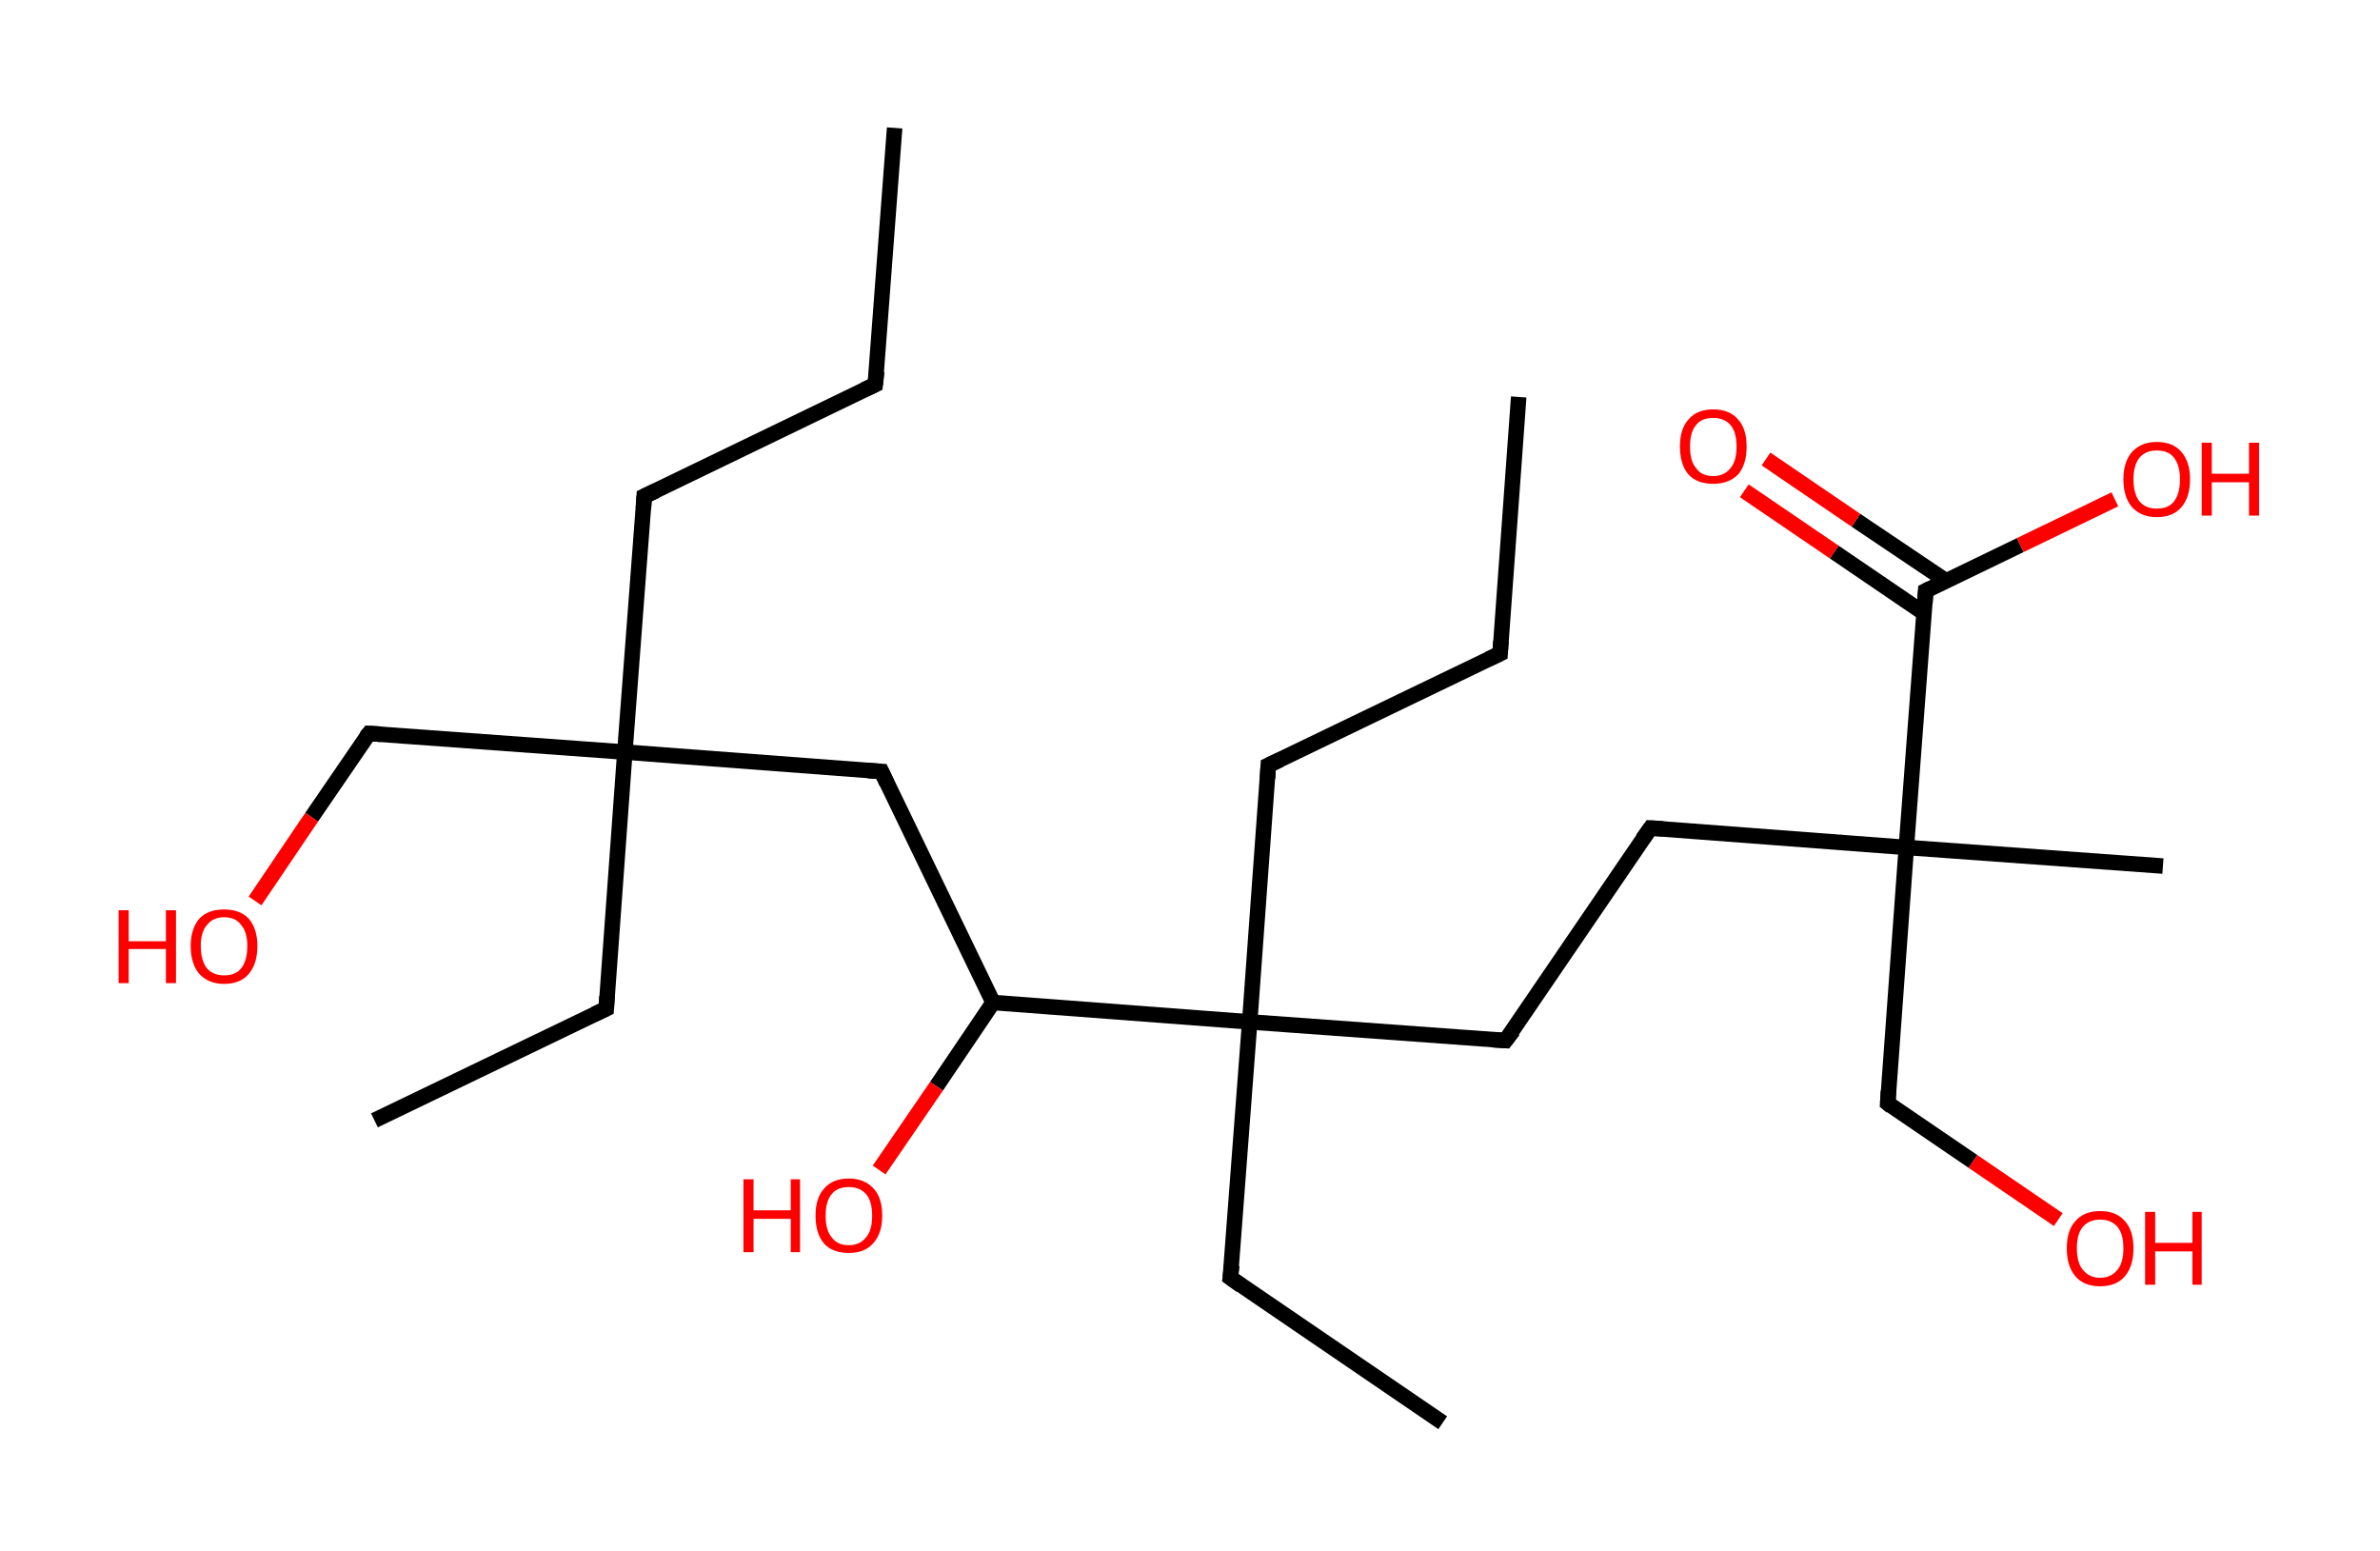 <?xml version='1.0' encoding='ASCII' standalone='yes'?>
<svg xmlns="http://www.w3.org/2000/svg" xmlns:rdkit="http://www.rdkit.org/xml" xmlns:xlink="http://www.w3.org/1999/xlink" version="1.1" baseProfile="full" xml:space="preserve" width="307px" height="200px" viewBox="0 0 307 200">
<!-- END OF HEADER -->
<rect style="opacity:1.0;fill:#FFFFFF;stroke:none" width="307.0" height="200.0" x="0.0" y="0.0"> </rect>
<path class="bond-0 atom-0 atom-1" d="M 115.4,16.5 L 112.9,49.6" style="fill:none;fill-rule:evenodd;stroke:#000000;stroke-width:2.0px;stroke-linecap:butt;stroke-linejoin:miter;stroke-opacity:1"/>
<path class="bond-1 atom-1 atom-2" d="M 112.9,49.6 L 83.1,64.0" style="fill:none;fill-rule:evenodd;stroke:#000000;stroke-width:2.0px;stroke-linecap:butt;stroke-linejoin:miter;stroke-opacity:1"/>
<path class="bond-2 atom-2 atom-3" d="M 83.1,64.0 L 80.6,97.0" style="fill:none;fill-rule:evenodd;stroke:#000000;stroke-width:2.0px;stroke-linecap:butt;stroke-linejoin:miter;stroke-opacity:1"/>
<path class="bond-3 atom-3 atom-4" d="M 80.6,97.0 L 78.2,130.1" style="fill:none;fill-rule:evenodd;stroke:#000000;stroke-width:2.0px;stroke-linecap:butt;stroke-linejoin:miter;stroke-opacity:1"/>
<path class="bond-4 atom-4 atom-5" d="M 78.2,130.1 L 48.3,144.5" style="fill:none;fill-rule:evenodd;stroke:#000000;stroke-width:2.0px;stroke-linecap:butt;stroke-linejoin:miter;stroke-opacity:1"/>
<path class="bond-5 atom-3 atom-6" d="M 80.6,97.0 L 47.6,94.6" style="fill:none;fill-rule:evenodd;stroke:#000000;stroke-width:2.0px;stroke-linecap:butt;stroke-linejoin:miter;stroke-opacity:1"/>
<path class="bond-6 atom-6 atom-7" d="M 47.6,94.6 L 40.2,105.4" style="fill:none;fill-rule:evenodd;stroke:#000000;stroke-width:2.0px;stroke-linecap:butt;stroke-linejoin:miter;stroke-opacity:1"/>
<path class="bond-6 atom-6 atom-7" d="M 40.2,105.4 L 32.9,116.2" style="fill:none;fill-rule:evenodd;stroke:#FF0000;stroke-width:2.0px;stroke-linecap:butt;stroke-linejoin:miter;stroke-opacity:1"/>
<path class="bond-7 atom-3 atom-8" d="M 80.6,97.0 L 113.7,99.5" style="fill:none;fill-rule:evenodd;stroke:#000000;stroke-width:2.0px;stroke-linecap:butt;stroke-linejoin:miter;stroke-opacity:1"/>
<path class="bond-8 atom-8 atom-9" d="M 113.7,99.5 L 128.1,129.3" style="fill:none;fill-rule:evenodd;stroke:#000000;stroke-width:2.0px;stroke-linecap:butt;stroke-linejoin:miter;stroke-opacity:1"/>
<path class="bond-9 atom-9 atom-10" d="M 128.1,129.3 L 120.8,140.1" style="fill:none;fill-rule:evenodd;stroke:#000000;stroke-width:2.0px;stroke-linecap:butt;stroke-linejoin:miter;stroke-opacity:1"/>
<path class="bond-9 atom-9 atom-10" d="M 120.8,140.1 L 113.4,150.9" style="fill:none;fill-rule:evenodd;stroke:#FF0000;stroke-width:2.0px;stroke-linecap:butt;stroke-linejoin:miter;stroke-opacity:1"/>
<path class="bond-10 atom-9 atom-11" d="M 128.1,129.3 L 161.2,131.8" style="fill:none;fill-rule:evenodd;stroke:#000000;stroke-width:2.0px;stroke-linecap:butt;stroke-linejoin:miter;stroke-opacity:1"/>
<path class="bond-11 atom-11 atom-12" d="M 161.2,131.8 L 158.7,164.8" style="fill:none;fill-rule:evenodd;stroke:#000000;stroke-width:2.0px;stroke-linecap:butt;stroke-linejoin:miter;stroke-opacity:1"/>
<path class="bond-12 atom-12 atom-13" d="M 158.7,164.8 L 186.1,183.5" style="fill:none;fill-rule:evenodd;stroke:#000000;stroke-width:2.0px;stroke-linecap:butt;stroke-linejoin:miter;stroke-opacity:1"/>
<path class="bond-13 atom-11 atom-14" d="M 161.2,131.8 L 163.6,98.7" style="fill:none;fill-rule:evenodd;stroke:#000000;stroke-width:2.0px;stroke-linecap:butt;stroke-linejoin:miter;stroke-opacity:1"/>
<path class="bond-14 atom-14 atom-15" d="M 163.6,98.7 L 193.5,84.3" style="fill:none;fill-rule:evenodd;stroke:#000000;stroke-width:2.0px;stroke-linecap:butt;stroke-linejoin:miter;stroke-opacity:1"/>
<path class="bond-15 atom-15 atom-16" d="M 193.5,84.3 L 195.9,51.2" style="fill:none;fill-rule:evenodd;stroke:#000000;stroke-width:2.0px;stroke-linecap:butt;stroke-linejoin:miter;stroke-opacity:1"/>
<path class="bond-16 atom-11 atom-17" d="M 161.2,131.8 L 194.2,134.2" style="fill:none;fill-rule:evenodd;stroke:#000000;stroke-width:2.0px;stroke-linecap:butt;stroke-linejoin:miter;stroke-opacity:1"/>
<path class="bond-17 atom-17 atom-18" d="M 194.2,134.2 L 212.9,106.8" style="fill:none;fill-rule:evenodd;stroke:#000000;stroke-width:2.0px;stroke-linecap:butt;stroke-linejoin:miter;stroke-opacity:1"/>
<path class="bond-18 atom-18 atom-19" d="M 212.9,106.8 L 245.9,109.3" style="fill:none;fill-rule:evenodd;stroke:#000000;stroke-width:2.0px;stroke-linecap:butt;stroke-linejoin:miter;stroke-opacity:1"/>
<path class="bond-19 atom-19 atom-20" d="M 245.9,109.3 L 279.0,111.7" style="fill:none;fill-rule:evenodd;stroke:#000000;stroke-width:2.0px;stroke-linecap:butt;stroke-linejoin:miter;stroke-opacity:1"/>
<path class="bond-20 atom-19 atom-21" d="M 245.9,109.3 L 243.5,142.3" style="fill:none;fill-rule:evenodd;stroke:#000000;stroke-width:2.0px;stroke-linecap:butt;stroke-linejoin:miter;stroke-opacity:1"/>
<path class="bond-21 atom-21 atom-22" d="M 243.5,142.3 L 254.5,149.8" style="fill:none;fill-rule:evenodd;stroke:#000000;stroke-width:2.0px;stroke-linecap:butt;stroke-linejoin:miter;stroke-opacity:1"/>
<path class="bond-21 atom-21 atom-22" d="M 254.5,149.8 L 265.5,157.3" style="fill:none;fill-rule:evenodd;stroke:#FF0000;stroke-width:2.0px;stroke-linecap:butt;stroke-linejoin:miter;stroke-opacity:1"/>
<path class="bond-22 atom-19 atom-23" d="M 245.9,109.3 L 248.4,76.2" style="fill:none;fill-rule:evenodd;stroke:#000000;stroke-width:2.0px;stroke-linecap:butt;stroke-linejoin:miter;stroke-opacity:1"/>
<path class="bond-23 atom-23 atom-24" d="M 251.0,74.9 L 239.4,67.1" style="fill:none;fill-rule:evenodd;stroke:#000000;stroke-width:2.0px;stroke-linecap:butt;stroke-linejoin:miter;stroke-opacity:1"/>
<path class="bond-23 atom-23 atom-24" d="M 239.4,67.1 L 227.8,59.2" style="fill:none;fill-rule:evenodd;stroke:#FF0000;stroke-width:2.0px;stroke-linecap:butt;stroke-linejoin:miter;stroke-opacity:1"/>
<path class="bond-23 atom-23 atom-24" d="M 248.2,79.1 L 236.6,71.2" style="fill:none;fill-rule:evenodd;stroke:#000000;stroke-width:2.0px;stroke-linecap:butt;stroke-linejoin:miter;stroke-opacity:1"/>
<path class="bond-23 atom-23 atom-24" d="M 236.6,71.2 L 225.0,63.3" style="fill:none;fill-rule:evenodd;stroke:#FF0000;stroke-width:2.0px;stroke-linecap:butt;stroke-linejoin:miter;stroke-opacity:1"/>
<path class="bond-24 atom-23 atom-25" d="M 248.4,76.2 L 260.6,70.3" style="fill:none;fill-rule:evenodd;stroke:#000000;stroke-width:2.0px;stroke-linecap:butt;stroke-linejoin:miter;stroke-opacity:1"/>
<path class="bond-24 atom-23 atom-25" d="M 260.6,70.3 L 272.8,64.4" style="fill:none;fill-rule:evenodd;stroke:#FF0000;stroke-width:2.0px;stroke-linecap:butt;stroke-linejoin:miter;stroke-opacity:1"/>
<path d="M 113.1,47.9 L 112.9,49.6 L 111.4,50.3" style="fill:none;stroke:#000000;stroke-width:2.0px;stroke-linecap:butt;stroke-linejoin:miter;stroke-opacity:1;"/>
<path d="M 84.6,63.3 L 83.1,64.0 L 83.0,65.6" style="fill:none;stroke:#000000;stroke-width:2.0px;stroke-linecap:butt;stroke-linejoin:miter;stroke-opacity:1;"/>
<path d="M 78.3,128.5 L 78.2,130.1 L 76.7,130.8" style="fill:none;stroke:#000000;stroke-width:2.0px;stroke-linecap:butt;stroke-linejoin:miter;stroke-opacity:1;"/>
<path d="M 49.2,94.7 L 47.6,94.6 L 47.2,95.1" style="fill:none;stroke:#000000;stroke-width:2.0px;stroke-linecap:butt;stroke-linejoin:miter;stroke-opacity:1;"/>
<path d="M 112.0,99.4 L 113.7,99.5 L 114.4,101.0" style="fill:none;stroke:#000000;stroke-width:2.0px;stroke-linecap:butt;stroke-linejoin:miter;stroke-opacity:1;"/>
<path d="M 158.9,163.2 L 158.7,164.8 L 160.1,165.8" style="fill:none;stroke:#000000;stroke-width:2.0px;stroke-linecap:butt;stroke-linejoin:miter;stroke-opacity:1;"/>
<path d="M 163.5,100.4 L 163.6,98.7 L 165.1,98.0" style="fill:none;stroke:#000000;stroke-width:2.0px;stroke-linecap:butt;stroke-linejoin:miter;stroke-opacity:1;"/>
<path d="M 192.0,85.0 L 193.5,84.3 L 193.6,82.7" style="fill:none;stroke:#000000;stroke-width:2.0px;stroke-linecap:butt;stroke-linejoin:miter;stroke-opacity:1;"/>
<path d="M 192.6,134.1 L 194.2,134.2 L 195.2,132.9" style="fill:none;stroke:#000000;stroke-width:2.0px;stroke-linecap:butt;stroke-linejoin:miter;stroke-opacity:1;"/>
<path d="M 211.9,108.2 L 212.9,106.8 L 214.5,106.9" style="fill:none;stroke:#000000;stroke-width:2.0px;stroke-linecap:butt;stroke-linejoin:miter;stroke-opacity:1;"/>
<path d="M 243.6,140.7 L 243.5,142.3 L 244.0,142.7" style="fill:none;stroke:#000000;stroke-width:2.0px;stroke-linecap:butt;stroke-linejoin:miter;stroke-opacity:1;"/>
<path d="M 248.3,77.8 L 248.4,76.2 L 249.0,75.9" style="fill:none;stroke:#000000;stroke-width:2.0px;stroke-linecap:butt;stroke-linejoin:miter;stroke-opacity:1;"/>
<path class="atom-7" d="M 15.3 117.4 L 16.6 117.4 L 16.6 121.4 L 21.4 121.4 L 21.4 117.4 L 22.7 117.4 L 22.7 126.8 L 21.4 126.8 L 21.4 122.4 L 16.6 122.4 L 16.6 126.8 L 15.3 126.8 L 15.3 117.4 " fill="#FF0000"/>
<path class="atom-7" d="M 24.6 122.0 Q 24.6 119.8, 25.7 118.5 Q 26.8 117.3, 28.9 117.3 Q 31.0 117.3, 32.1 118.5 Q 33.2 119.8, 33.2 122.0 Q 33.2 124.3, 32.1 125.6 Q 31.0 126.9, 28.9 126.9 Q 26.9 126.9, 25.7 125.6 Q 24.6 124.3, 24.6 122.0 M 28.9 125.8 Q 30.4 125.8, 31.1 124.9 Q 31.9 123.9, 31.9 122.0 Q 31.9 120.2, 31.1 119.3 Q 30.4 118.3, 28.9 118.3 Q 27.5 118.3, 26.7 119.3 Q 25.9 120.2, 25.9 122.0 Q 25.9 123.9, 26.7 124.9 Q 27.5 125.8, 28.9 125.8 " fill="#FF0000"/>
<path class="atom-10" d="M 95.9 152.1 L 97.2 152.1 L 97.2 156.1 L 102.0 156.1 L 102.0 152.1 L 103.2 152.1 L 103.2 161.5 L 102.0 161.5 L 102.0 157.2 L 97.2 157.2 L 97.2 161.5 L 95.9 161.5 L 95.9 152.1 " fill="#FF0000"/>
<path class="atom-10" d="M 105.2 156.8 Q 105.2 154.5, 106.3 153.3 Q 107.4 152.0, 109.5 152.0 Q 111.5 152.0, 112.7 153.3 Q 113.8 154.5, 113.8 156.8 Q 113.8 159.1, 112.6 160.4 Q 111.5 161.6, 109.5 161.6 Q 107.4 161.6, 106.3 160.4 Q 105.2 159.1, 105.2 156.8 M 109.5 160.6 Q 110.9 160.6, 111.7 159.6 Q 112.5 158.7, 112.5 156.8 Q 112.5 154.9, 111.7 154.0 Q 110.9 153.1, 109.5 153.1 Q 108.0 153.1, 107.3 154.0 Q 106.5 154.9, 106.5 156.8 Q 106.5 158.7, 107.3 159.6 Q 108.0 160.6, 109.5 160.6 " fill="#FF0000"/>
<path class="atom-22" d="M 266.6 161.0 Q 266.6 158.7, 267.7 157.5 Q 268.8 156.2, 270.9 156.2 Q 273.0 156.2, 274.1 157.5 Q 275.2 158.7, 275.2 161.0 Q 275.2 163.3, 274.1 164.6 Q 273.0 165.9, 270.9 165.9 Q 268.8 165.9, 267.7 164.6 Q 266.6 163.3, 266.6 161.0 M 270.9 164.8 Q 272.3 164.8, 273.1 163.8 Q 273.9 162.9, 273.9 161.0 Q 273.9 159.1, 273.1 158.2 Q 272.3 157.3, 270.9 157.3 Q 269.5 157.3, 268.7 158.2 Q 267.9 159.1, 267.9 161.0 Q 267.9 162.9, 268.7 163.8 Q 269.5 164.8, 270.9 164.8 " fill="#FF0000"/>
<path class="atom-22" d="M 276.7 156.3 L 278.0 156.3 L 278.0 160.3 L 282.8 160.3 L 282.8 156.3 L 284.0 156.3 L 284.0 165.7 L 282.8 165.7 L 282.8 161.4 L 278.0 161.4 L 278.0 165.7 L 276.7 165.7 L 276.7 156.3 " fill="#FF0000"/>
<path class="atom-24" d="M 216.7 57.6 Q 216.7 55.3, 217.8 54.1 Q 218.9 52.8, 221.0 52.8 Q 223.1 52.8, 224.2 54.1 Q 225.3 55.3, 225.3 57.6 Q 225.3 59.9, 224.2 61.2 Q 223.0 62.4, 221.0 62.4 Q 218.9 62.4, 217.8 61.2 Q 216.7 59.9, 216.7 57.6 M 221.0 61.4 Q 222.4 61.4, 223.2 60.4 Q 224.0 59.5, 224.0 57.6 Q 224.0 55.7, 223.2 54.8 Q 222.4 53.9, 221.0 53.9 Q 219.5 53.9, 218.8 54.8 Q 218.0 55.7, 218.0 57.6 Q 218.0 59.5, 218.8 60.4 Q 219.5 61.4, 221.0 61.4 " fill="#FF0000"/>
<path class="atom-25" d="M 273.9 61.8 Q 273.9 59.6, 275.0 58.3 Q 276.2 57.0, 278.2 57.0 Q 280.3 57.0, 281.4 58.3 Q 282.5 59.6, 282.5 61.8 Q 282.5 64.1, 281.4 65.4 Q 280.3 66.7, 278.2 66.7 Q 276.2 66.7, 275.0 65.4 Q 273.9 64.1, 273.9 61.8 M 278.2 65.6 Q 279.7 65.6, 280.4 64.7 Q 281.2 63.7, 281.2 61.8 Q 281.2 60.0, 280.4 59.0 Q 279.7 58.1, 278.2 58.1 Q 276.8 58.1, 276.0 59.0 Q 275.2 60.0, 275.2 61.8 Q 275.2 63.7, 276.0 64.7 Q 276.8 65.6, 278.2 65.6 " fill="#FF0000"/>
<path class="atom-25" d="M 284.0 57.1 L 285.3 57.1 L 285.3 61.1 L 290.1 61.1 L 290.1 57.1 L 291.4 57.1 L 291.4 66.5 L 290.1 66.5 L 290.1 62.2 L 285.3 62.2 L 285.3 66.5 L 284.0 66.5 L 284.0 57.1 " fill="#FF0000"/>
</svg>
